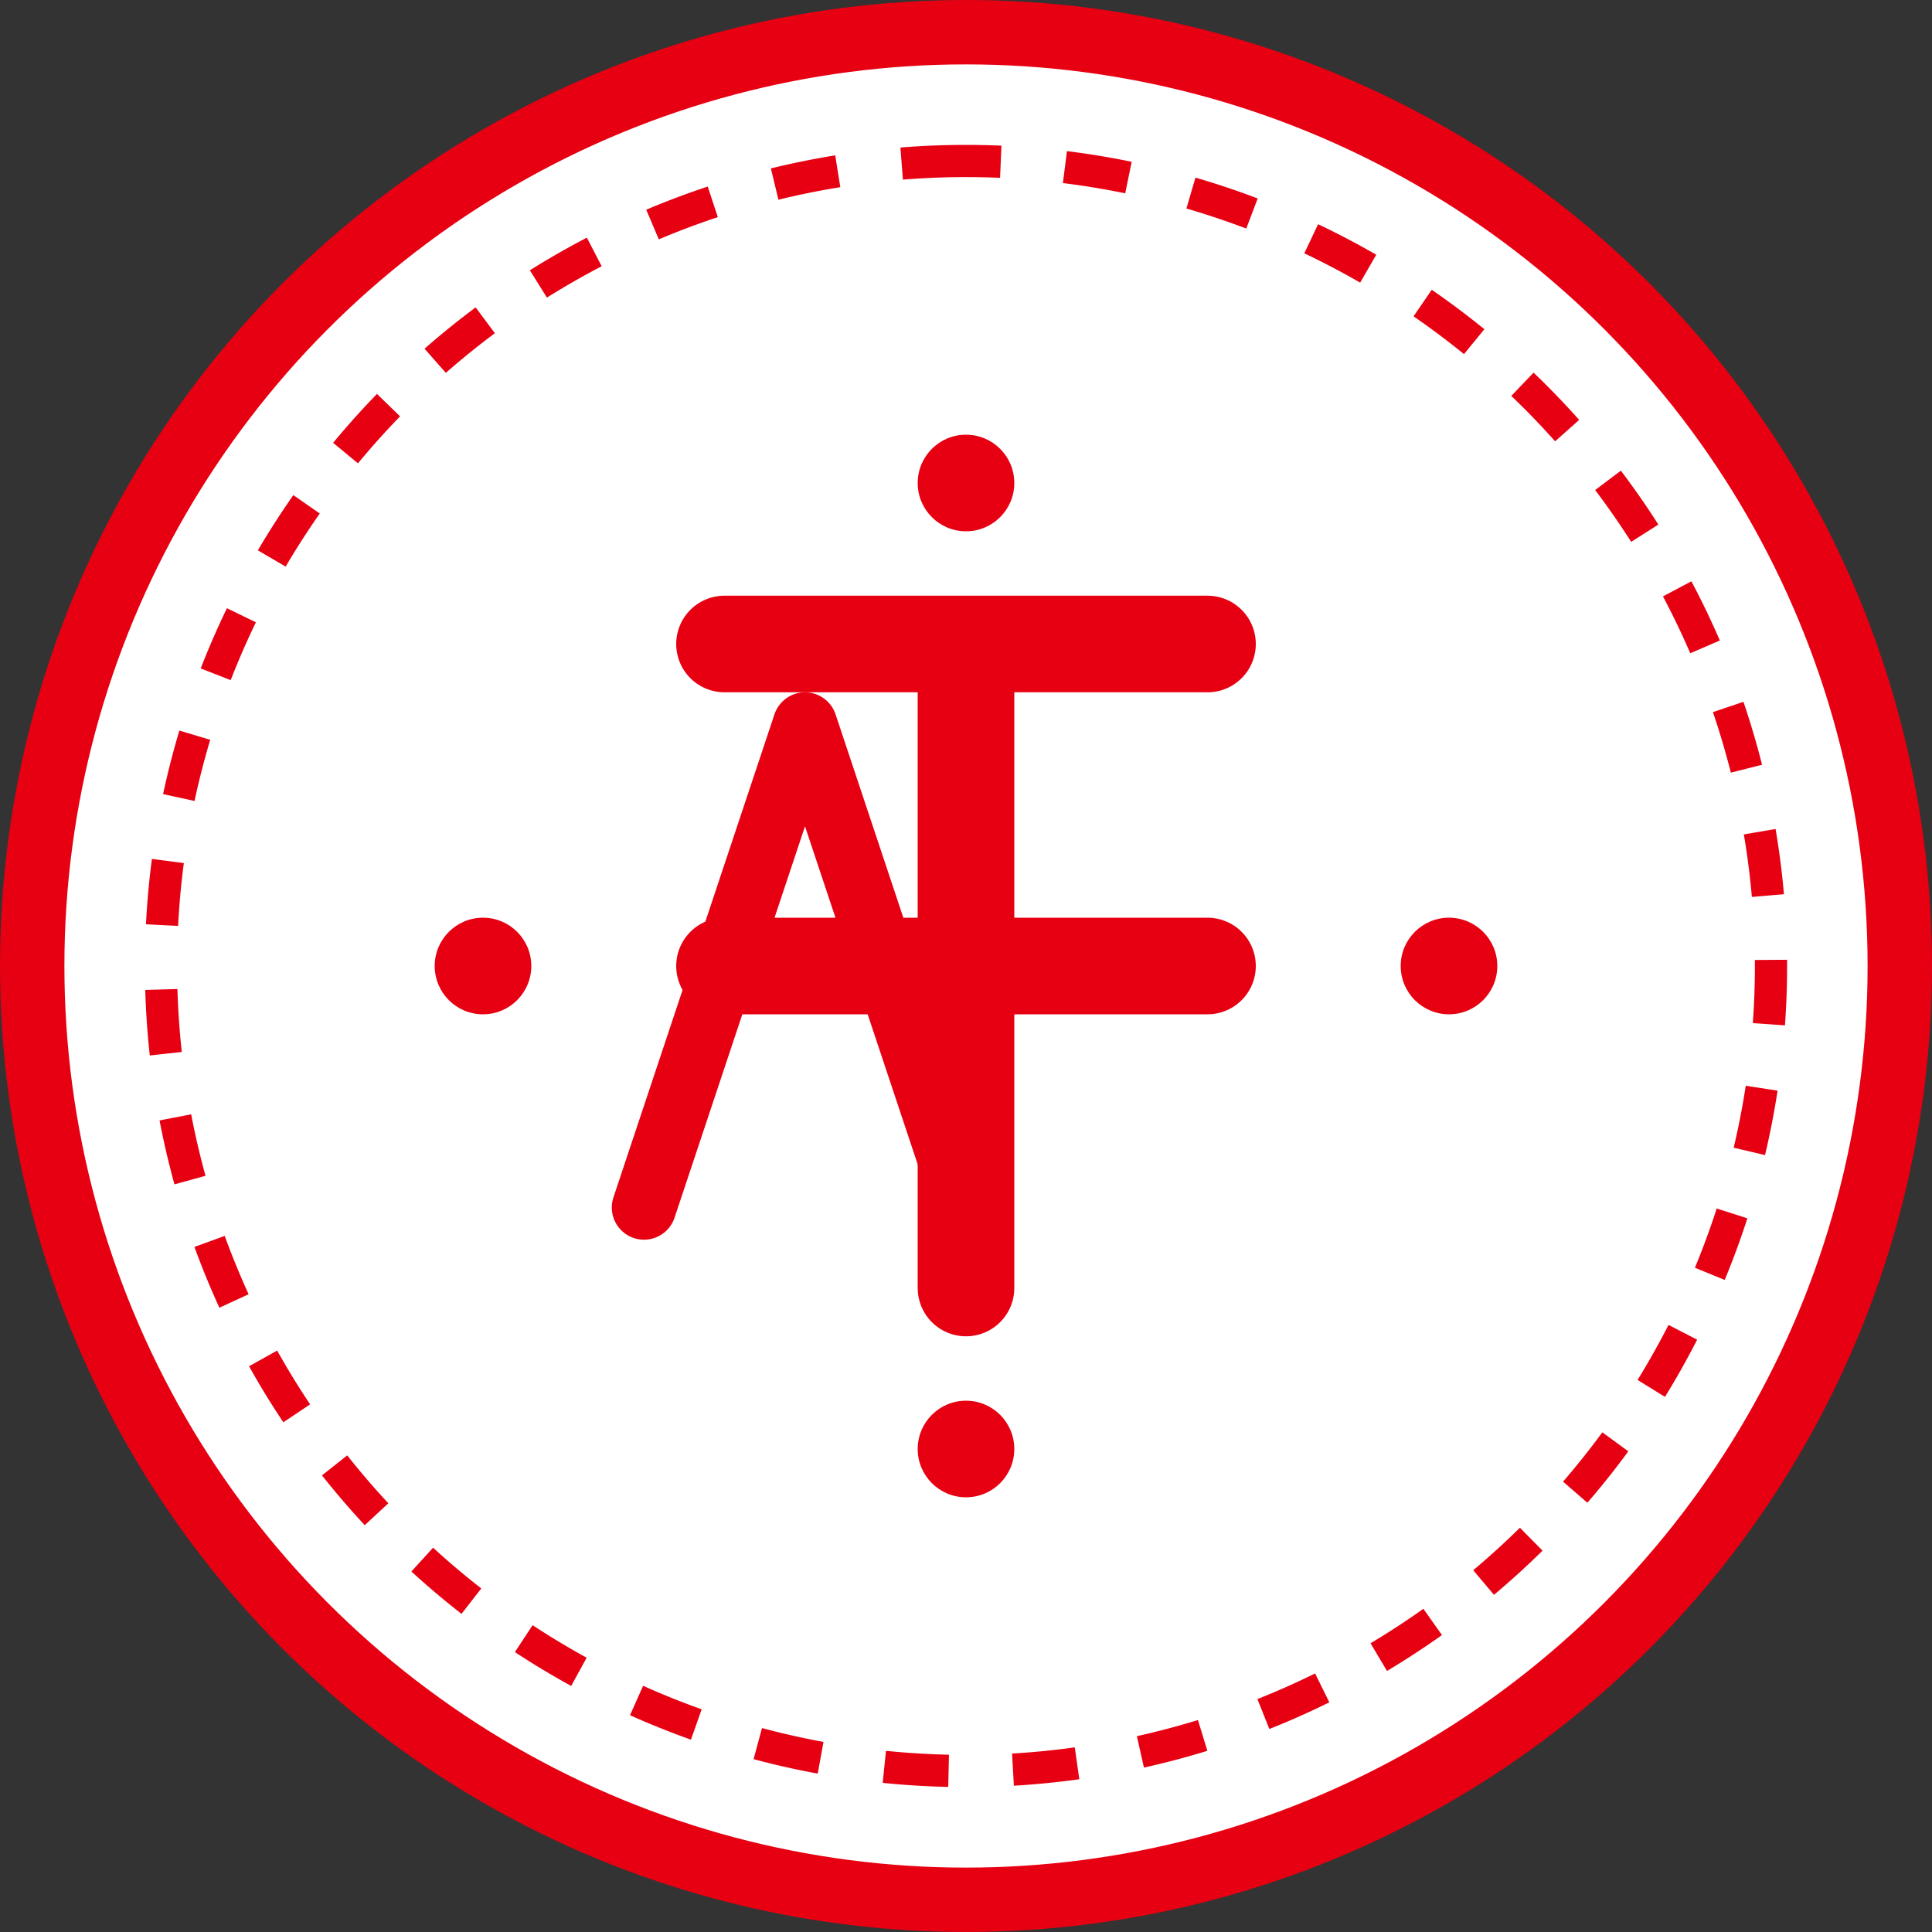 <?xml version="1.0" encoding="UTF-8"?>
<svg width="120" height="120" viewBox="0 0 120 120" fill="none" xmlns="http://www.w3.org/2000/svg">
    <rect x="0" y="0" width="120" height="120" fill="#333333" stroke="none"/>
    <!-- 背景圆形 -->
    <circle cx="60" cy="60" r="58" fill="white" stroke="#E60012" stroke-width="4"/>
    
    <!-- 印章外圈装饰 -->
    <path d="M60 10A50 50 0 1 0 60 110A50 50 0 1 0 60 10" 
          stroke="#E60012" 
          stroke-width="2" 
          stroke-dasharray="4 4" 
          fill="none"/>
    
    <!-- 中文"名"字 -->
    <path d="M45 40H75M60 40V80M45 60H75" 
          stroke="#E60012" 
          stroke-width="6" 
          stroke-linecap="round"/>
    
    <!-- 英文字母 N -->
    <path d="M40 75L50 45L60 75" 
          stroke="#E60012" 
          stroke-width="4" 
          stroke-linecap="round" 
          stroke-linejoin="round"
          fill="none"/>
    
    <!-- 装饰点 -->
    <circle cx="60" cy="30" r="3" fill="#E60012"/>
    <circle cx="60" cy="90" r="3" fill="#E60012"/>
    <circle cx="30" cy="60" r="3" fill="#E60012"/>
    <circle cx="90" cy="60" r="3" fill="#E60012"/>
</svg> 